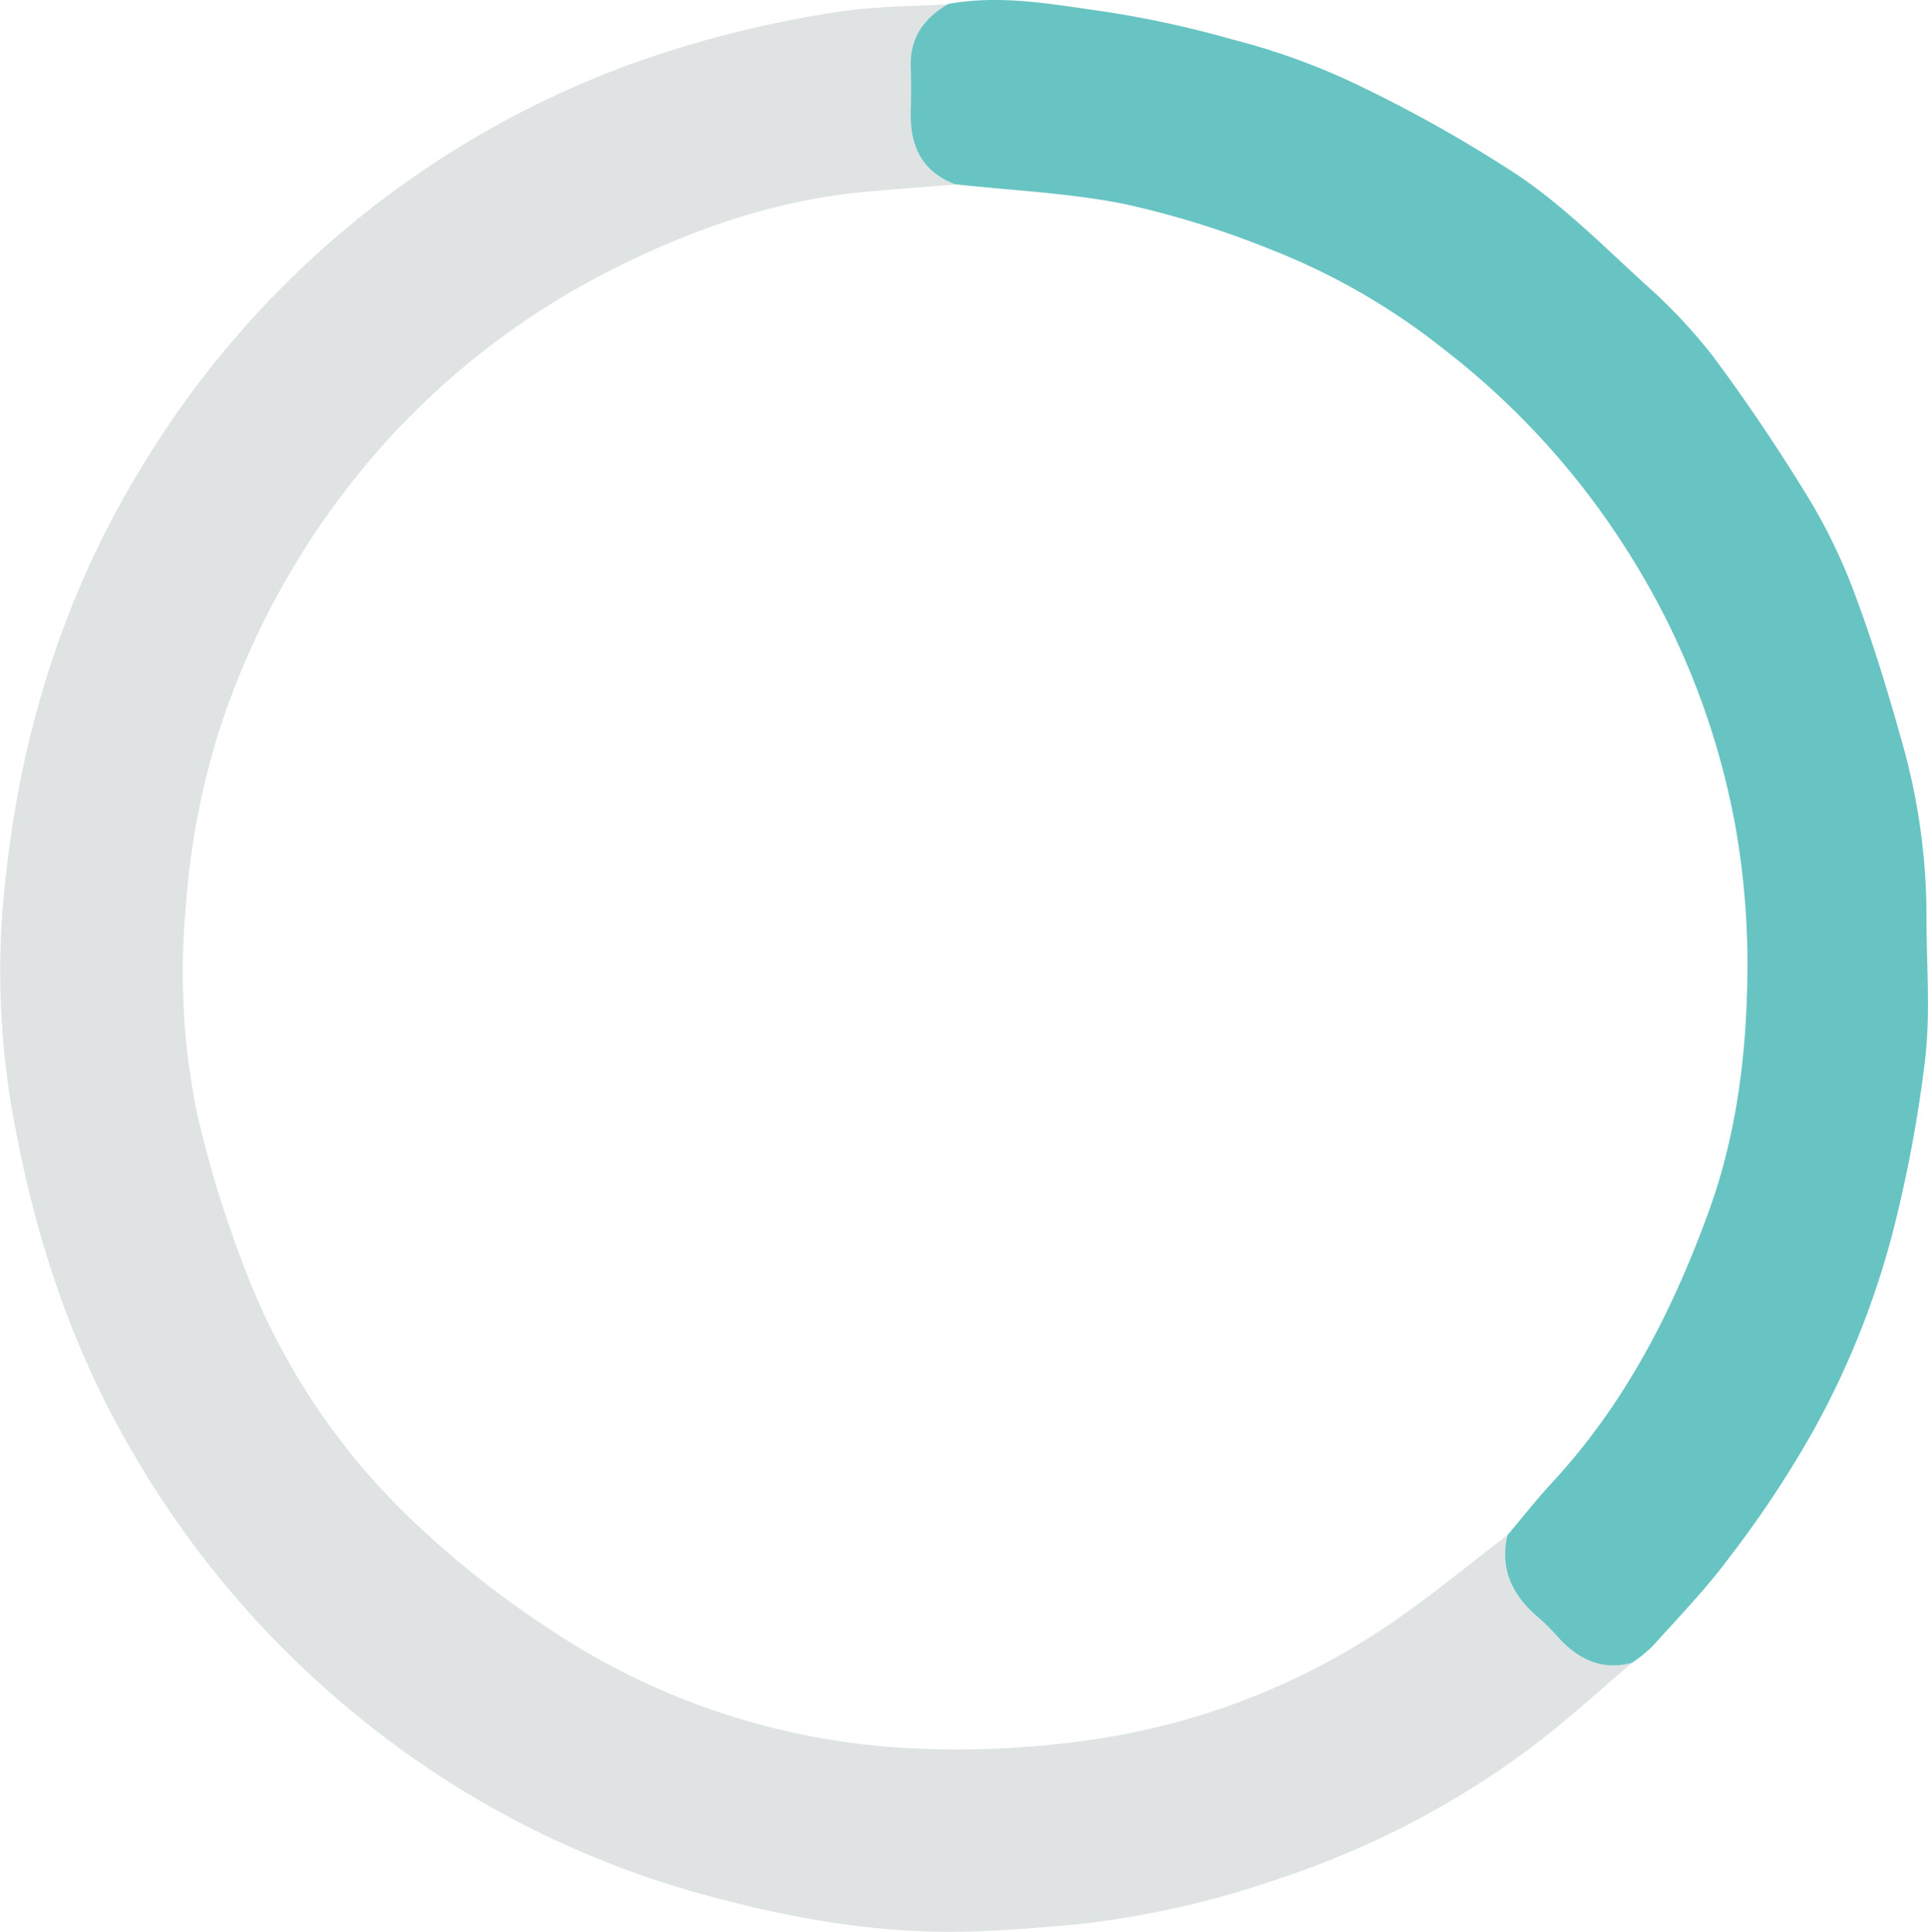 <svg xmlns="http://www.w3.org/2000/svg" width="255.436" height="255.925" viewBox="0 0 255.436 255.925">
  <g id="Untitled-1" transform="translate(-896.568 -476.472)">
    <g id="Group_1" data-name="Group 1" transform="translate(896.568 476.472)">
      <path id="Path_2" data-name="Path 2" d="M1112.787,696.481c-4.381,3.717-8.62,7.636-13.2,11.092a117.016,117.016,0,0,1-33.557,17.5,122.1,122.1,0,0,1-27.308,6.109c-5.084.442-10.208.864-15.312.924-11.675.141-23.048-1.989-34.261-5.1a124.176,124.176,0,0,1-44.207-22.686,127.191,127.191,0,0,1-31.227-36.471c-7.475-12.921-12.137-26.806-14.95-41.374a108.885,108.885,0,0,1-1.969-28.192c1.507-21.38,7.174-41.555,18.406-60a126.455,126.455,0,0,1,65.126-53.672,145.015,145.015,0,0,1,27.871-6.933c4.642-.683,9.384-.643,14.086-.924-3.115,1.808-5.044,4.32-5,8.078.02,2.07.04,4.16,0,6.229-.121,4.461,1.406,7.9,5.847,9.585-4.059.322-8.118.6-12.177.985-11.976,1.145-23.129,5.084-33.718,10.489a102.6,102.6,0,0,0-29.418,22.465,106.143,106.143,0,0,0-21.682,36.793,100.3,100.3,0,0,0-4.943,24.837,93.526,93.526,0,0,0,1.467,27.429,148.31,148.31,0,0,0,6.33,20.577,90.2,90.2,0,0,0,21.481,32.694,126.5,126.5,0,0,0,18.688,14.95,94.634,94.634,0,0,0,49.633,16,122.21,122.21,0,0,0,24.374-1.507,93.885,93.885,0,0,0,37.034-14.669c5.566-3.717,10.73-8.058,16.076-12.117-1.085,4.622.723,8.118,4.2,11.012a24.019,24.019,0,0,1,2.371,2.371C1105.533,695.9,1108.667,697.546,1112.787,696.481Z" transform="translate(-896.568 -476.19)" fill="#dfe3e4"/>
      <path id="Path_3" data-name="Path 3" d="M1052.171,696.762c-4.119,1.085-7.254-.563-9.927-3.537a26.415,26.415,0,0,0-2.371-2.371c-3.456-2.894-5.285-6.39-4.2-11.012,1.969-2.311,3.838-4.722,5.888-6.932,9.585-10.328,15.895-22.586,20.677-35.667,3.8-10.349,5.144-21.2,5.224-32.151a104.412,104.412,0,0,0-1.487-18.567,102.026,102.026,0,0,0-13.684-35.909,103.856,103.856,0,0,0-25.058-27.891A89.056,89.056,0,0,0,1004,509.4a121.142,121.142,0,0,0-19.09-5.908c-7.374-1.467-14.95-1.788-22.445-2.612-4.421-1.688-5.948-5.124-5.847-9.585.06-2.07.04-4.159,0-6.229-.06-3.758,1.889-6.289,5-8.078,6.732-1.226,13.4-.02,20.014.924a135.767,135.767,0,0,1,17.422,3.737,90.746,90.746,0,0,1,15.533,5.486,181.614,181.614,0,0,1,22.546,12.6c6.048,4.1,11.313,9.384,16.739,14.347a71.628,71.628,0,0,1,9.042,9.605c4.481,6.028,8.681,12.278,12.6,18.688a74.2,74.2,0,0,1,6.149,12.72c2.331,6.229,4.3,12.6,6.089,19.009a84.51,84.51,0,0,1,3.436,23.289c-.04,6.37.542,12.82-.141,19.11a178.409,178.409,0,0,1-4.139,22.486,112.964,112.964,0,0,1-10.67,26.946,140.811,140.811,0,0,1-11.132,16.819c-3.074,4.159-6.711,7.9-10.168,11.755A19.09,19.09,0,0,1,1052.171,696.762Z" transform="translate(-835.952 -476.471)" fill="#68c4c3"/>
    </g>
  </g>
</svg>
